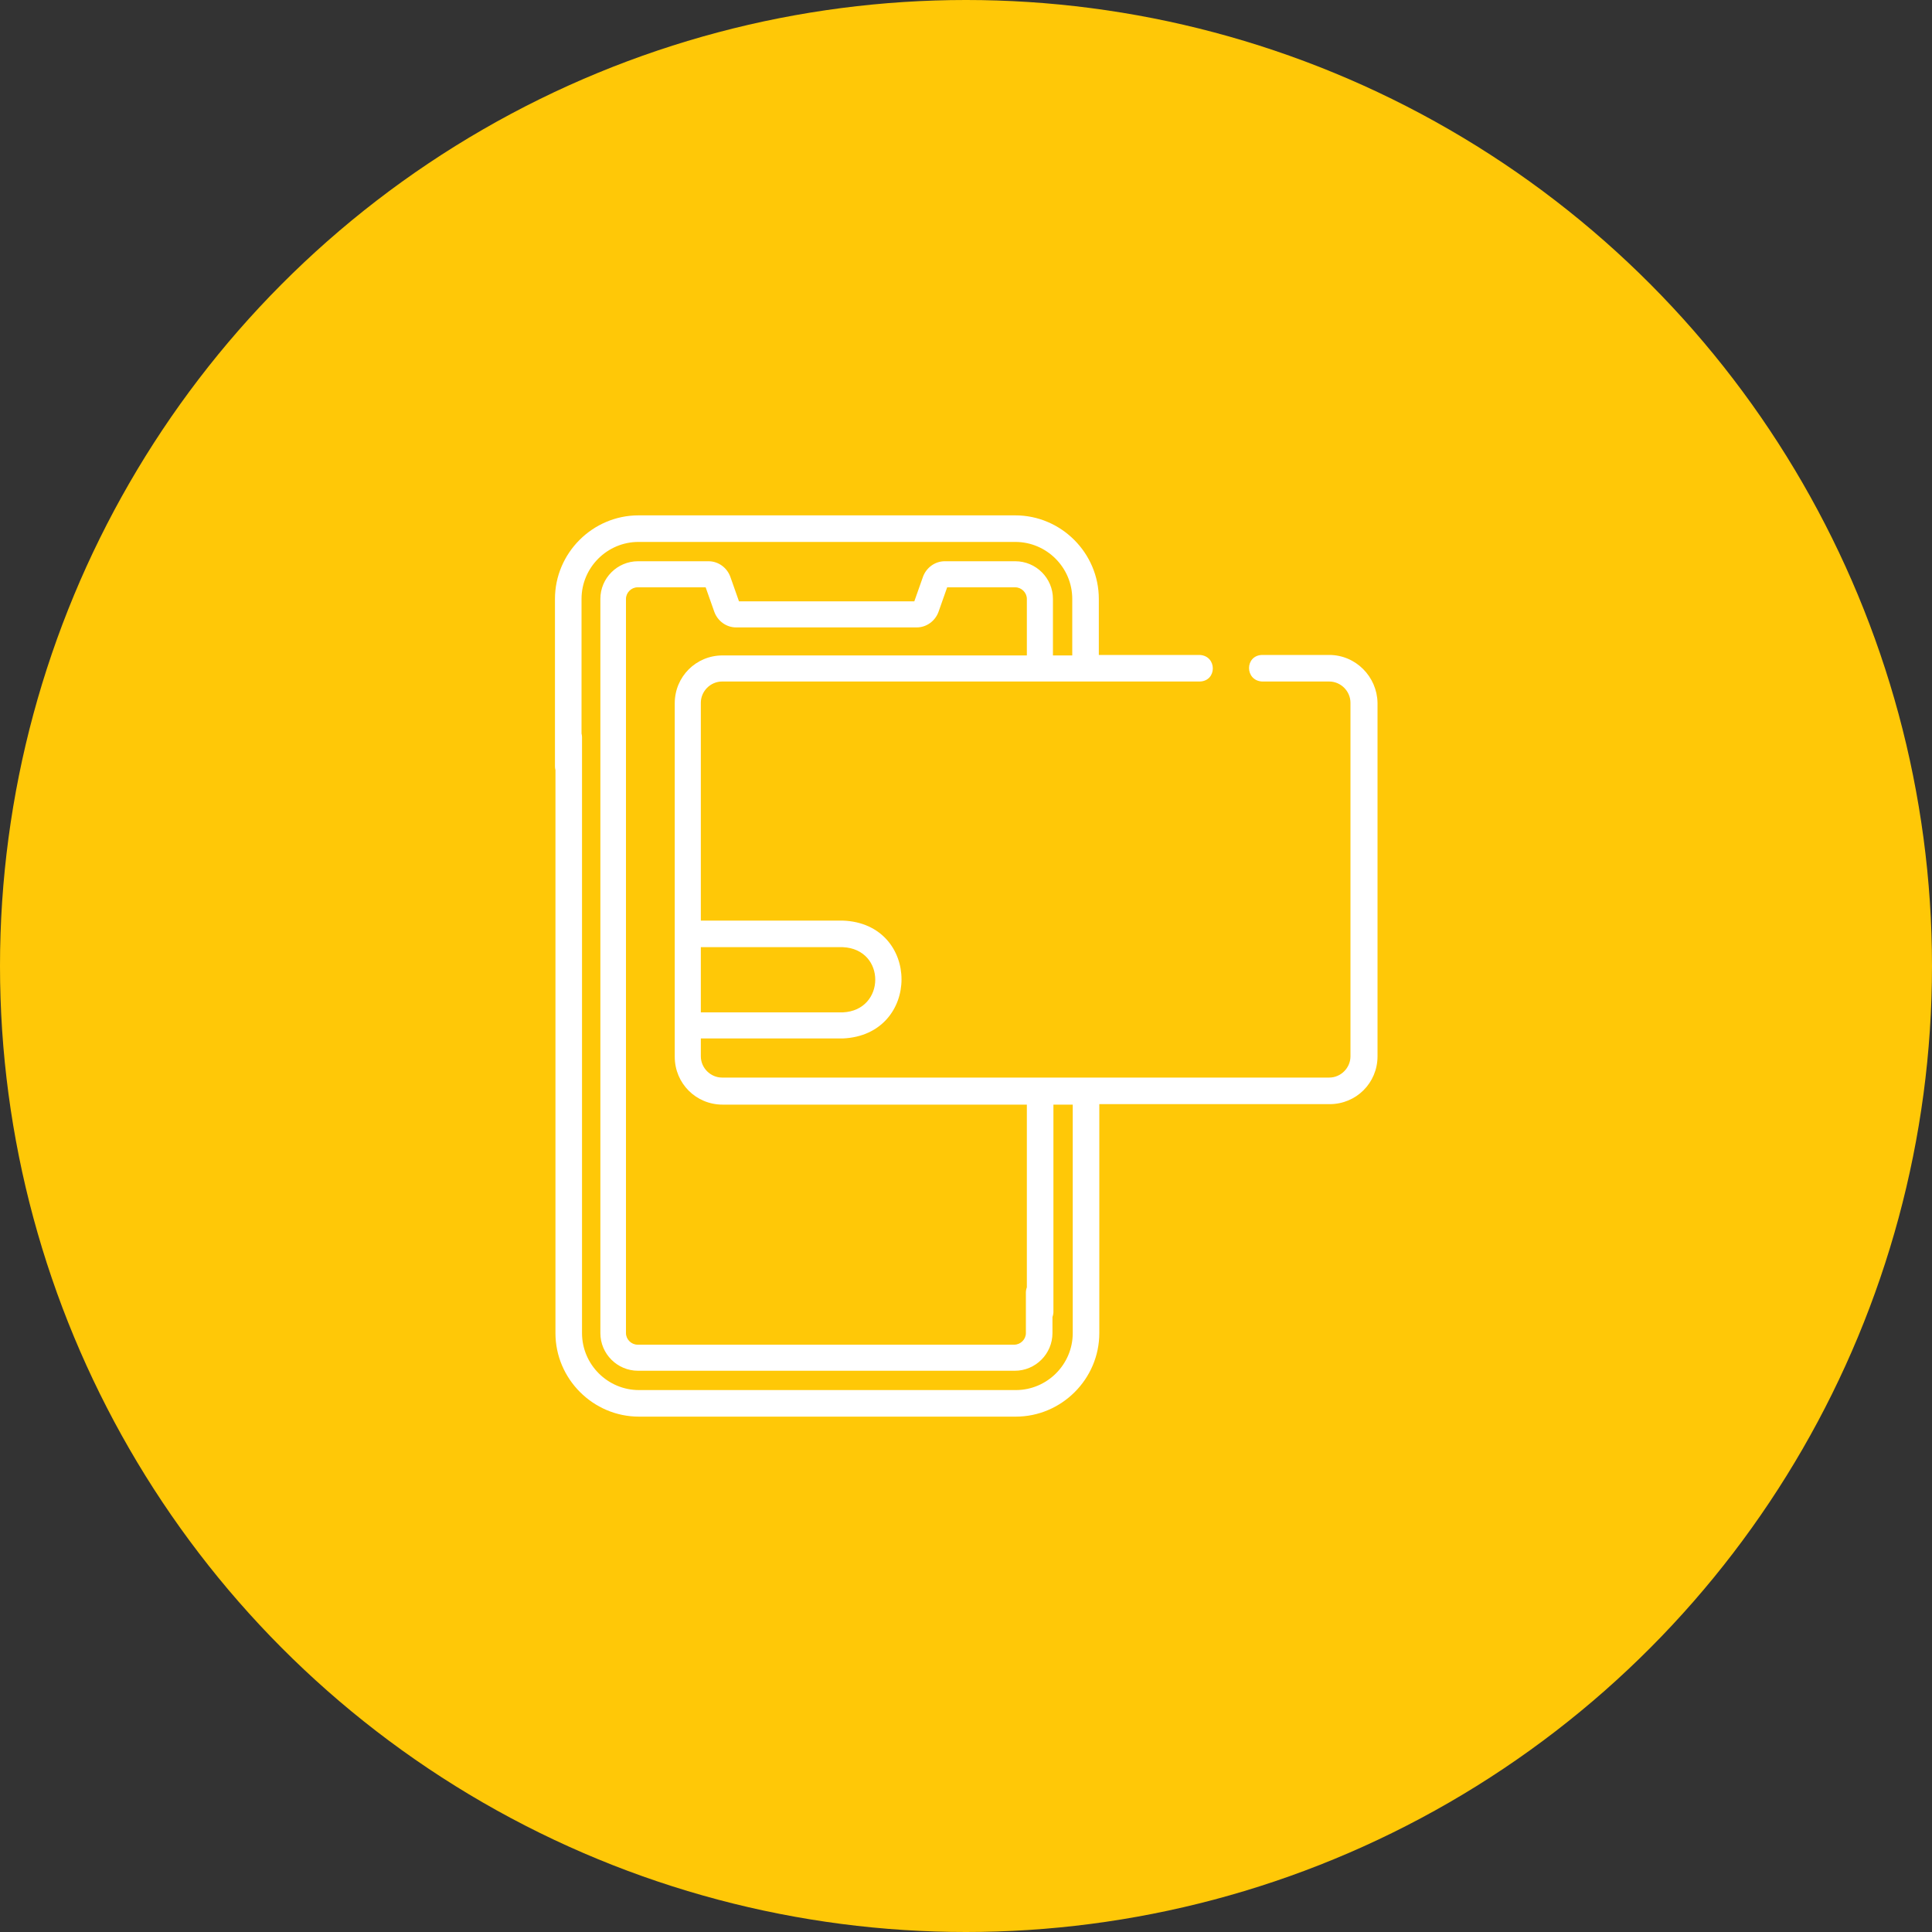 <?xml version="1.0" encoding="utf-8"?>
<!-- Generator: Adobe Illustrator 22.1.0, SVG Export Plug-In . SVG Version: 6.00 Build 0)  -->
<svg version="1.1" id="Layer_1" xmlns="http://www.w3.org/2000/svg" xmlns:xlink="http://www.w3.org/1999/xlink" x="0px" y="0px"
	 viewBox="0 0 400 400" style="enable-background:new 0 0 400 400;" xml:space="preserve">
<rect x="0" y="0" width="400" height="400" fill="#333333" stroke="none"/>
<style type="text/css">
	.st0{fill:#FFFFFF;}
	.st1{fill:#8D4097;}
	.st2{fill:#FFC807;}
	.st3{fill:#A0CE62;}
	.st4{fill:#FFFFFF;stroke:#FFFFFF;stroke-miterlimit:10;}
	.st5{fill:#FFFFFF;stroke:#FFFFFF;stroke-width:2;stroke-miterlimit:10;}
</style>
<g>
	<circle class="st2" cx="200" cy="200" r="200"/>
	<g>
		<g>
			<path class="st0" d="M275.2,135.6h-13.9c-3.6,0.1-3.6,5.3,0,5.5h13.9c2.4,0,4.4,2,4.4,4.4v73.2c0,2.4-2,4.4-4.4,4.4H149.5
				c-2.4,0-4.4-2-4.4-4.4v-3.7h29.4c16.2-0.7,16.2-23.8,0-24.4h-29.4v-45.1c0-2.4,2-4.4,4.4-4.4h98.9c3.6-0.1,3.6-5.3,0-5.5h-20.9
				V124c0-9.5-7.8-17.3-17.3-17.3h-78c-9.5,0-17.3,7.8-17.3,17.3v34.7c0.1,3.6,5.3,3.6,5.5,0V124c0-6.5,5.3-11.8,11.8-11.8h78
				c6.5,0,11.8,5.3,11.8,11.8v11.7h-4V124c0-4.3-3.5-7.8-7.8-7.8h-14.6c-2,0-3.8,1.3-4.5,3.2l-1.8,5.1H153l-1.8-5.1
				c-0.7-1.9-2.5-3.2-4.5-3.2h-14.6c-4.3,0-7.8,3.5-7.8,7.8v152c0,4.3,3.5,7.8,7.8,7.8h78c4.3,0,7.8-3.5,7.8-7.8v-8.5
				c-0.1-3.6-5.3-3.6-5.5,0v8.5c0,1.3-1.1,2.4-2.4,2.4h-78c-1.3,0-2.4-1.1-2.4-2.4V124c0-1.3,1.1-2.4,2.4-2.4h14.1l1.8,5.1
				c0.7,1.9,2.5,3.2,4.5,3.2h37.4c2,0,3.8-1.3,4.5-3.2l1.8-5.1h14.1c1.3,0,2.4,1.1,2.4,2.4v11.7h-63c-5.5,0-9.9,4.4-9.9,9.9v73.2
				c0,5.5,4.4,9.9,9.9,9.9h63v43c0.1,3.6,5.3,3.6,5.5,0v-43h4V276c0,6.5-5.3,11.8-11.8,11.8h-78c-6.5,0-11.8-5.3-11.8-11.8V152.6
				c-0.1-3.6-5.3-3.6-5.5,0V276c0,9.5,7.8,17.3,17.3,17.3h78c9.5,0,17.3-7.8,17.3-17.3v-47.4h47.7c5.5,0,9.9-4.4,9.9-9.9v-73.2
				C285.1,140.1,280.7,135.6,275.2,135.6L275.2,135.6z M174.5,196.1c9,0.4,8.9,13.1,0,13.5h-29.4v-13.5H174.5z"/>
		</g>
	</g>
</g>
</svg>
